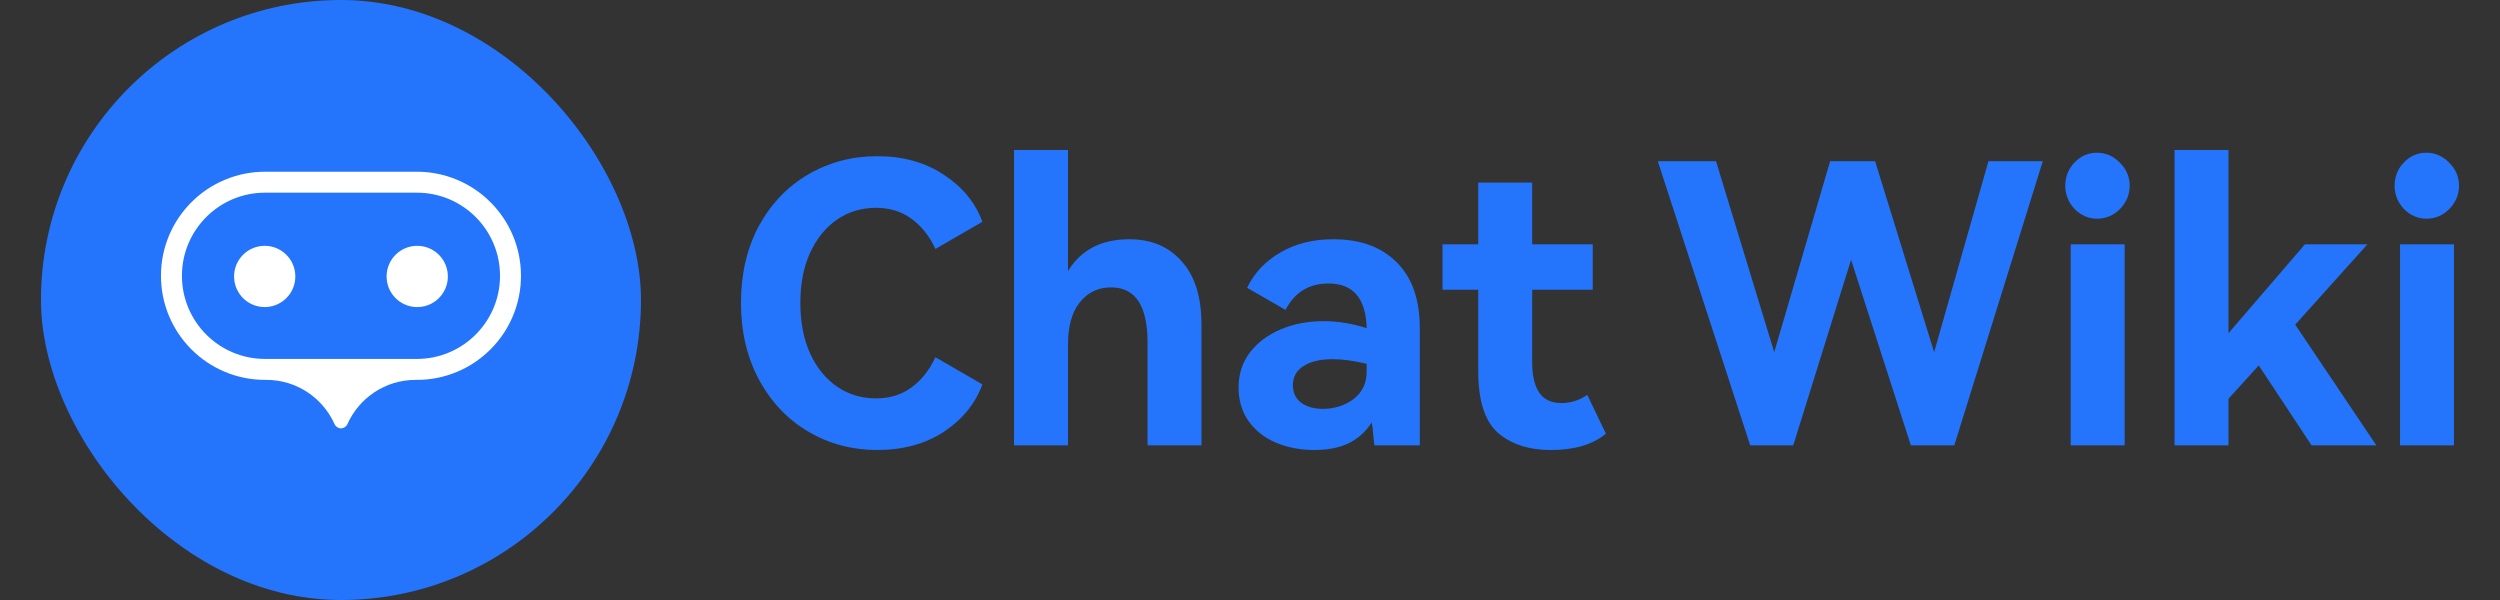 <svg fill="none" xmlns="http://www.w3.org/2000/svg" viewBox="0 0 100 24" class="design-iconfont">
  <rect x="0" y="0" width="100" height="24" fill="#333333" stroke="none"/>
  <rect x="1.639" width="24" height="24" rx="12" fill="#2475FC"/>
  <path d="M7.658 13.976C8.04 14.358 8.485 14.658 8.981 14.867C9.495 15.085 10.04 15.195 10.602 15.195H10.654C11.87 15.195 12.917 15.922 13.382 16.966C13.427 17.067 13.528 17.133 13.639 17.133C13.75 17.133 13.851 17.067 13.896 16.966C14.361 15.922 15.407 15.195 16.623 15.195H16.676C17.238 15.195 17.783 15.085 18.297 14.867C18.793 14.658 19.238 14.358 19.619 13.976C20.002 13.594 20.302 13.149 20.511 12.653C20.729 12.139 20.839 11.594 20.839 11.032C20.839 10.47 20.729 9.925 20.511 9.411C20.302 8.916 20.002 8.47 19.619 8.088C19.238 7.706 18.792 7.406 18.297 7.197C17.783 6.979 17.238 6.869 16.676 6.869H10.602C10.04 6.869 9.495 6.979 8.981 7.197C8.485 7.406 8.04 7.706 7.658 8.088C7.276 8.47 6.976 8.916 6.766 9.411C6.549 9.925 6.439 10.47 6.439 11.032C6.439 11.594 6.549 12.139 6.766 12.653C6.976 13.149 7.276 13.594 7.658 13.976H7.658ZM8.251 8.681C8.852 8.079 9.684 7.707 10.602 7.707H16.676C18.512 7.707 20.001 9.196 20.001 11.032C20.001 11.95 19.629 12.782 19.027 13.383C18.425 13.985 17.594 14.357 16.676 14.357H10.602C8.765 14.357 7.277 12.869 7.277 11.032C7.277 10.114 7.649 9.283 8.251 8.681Z" fill="#fff"/>
  <path d="M17.914 11.087C17.93 10.411 17.394 9.849 16.718 9.833C16.041 9.817 15.48 10.352 15.464 11.029C15.448 11.706 15.983 12.267 16.66 12.283C17.336 12.299 17.898 11.764 17.914 11.087Z" fill="#fff"/>
  <path d="M10.615 12.283C11.291 12.268 11.828 11.708 11.813 11.031C11.799 10.355 11.238 9.818 10.562 9.833C9.885 9.848 9.349 10.408 9.363 11.084C9.378 11.761 9.938 12.297 10.615 12.283Z" fill="#fff"/>
  <path d="M97.057 8.748C96.716 8.748 96.416 8.619 96.157 8.36C95.909 8.091 95.784 7.781 95.784 7.429C95.784 7.067 95.909 6.756 96.157 6.497C96.405 6.239 96.705 6.109 97.057 6.109C97.409 6.109 97.714 6.244 97.973 6.513C98.232 6.772 98.361 7.077 98.361 7.429C98.361 7.781 98.232 8.091 97.973 8.36C97.714 8.619 97.409 8.748 97.057 8.748ZM98.159 17.814H96.002V9.773H98.159V17.814Z" fill="#2475FC"/>
  <path d="M91.809 12.986L95.054 17.814H92.462L90.35 14.616L89.139 15.951V17.814H86.982V6H89.139V13.327L92.198 9.772H94.697L91.809 12.986Z" fill="#2475FC"/>
  <path d="M83.883 8.748C83.542 8.748 83.242 8.619 82.983 8.36C82.735 8.091 82.611 7.781 82.611 7.429C82.611 7.067 82.735 6.756 82.983 6.497C83.231 6.239 83.532 6.109 83.883 6.109C84.235 6.109 84.541 6.244 84.799 6.513C85.058 6.772 85.187 7.077 85.187 7.429C85.187 7.781 85.058 8.091 84.799 8.36C84.541 8.619 84.235 8.748 83.883 8.748ZM84.986 17.814H82.828V9.773H84.986V17.814Z" fill="#2475FC"/>
  <path d="M75.005 6.449L77.365 14.087L79.538 6.449H81.712L78.172 17.813H76.434L74.043 10.392L71.73 17.813H70.007L66.312 6.449H68.641L70.969 14.087L73.205 6.449H75.005Z" fill="#2475FC"/>
  <path d="M64.237 17.349C63.709 17.783 62.974 18.001 62.032 18.001C61.163 18.001 60.459 17.773 59.921 17.317C59.393 16.852 59.129 16.024 59.129 14.834V11.589H57.701V9.773H59.129V7.305H61.287V9.773H63.709V11.589H61.287V14.477C61.287 15.015 61.38 15.424 61.567 15.703C61.753 15.982 62.053 16.122 62.467 16.122C62.829 16.122 63.171 16.014 63.492 15.796L64.237 17.349Z" fill="#2475FC"/>
  <path d="M53.331 9.57C54.417 9.57 55.266 9.881 55.877 10.502C56.487 11.112 56.792 11.987 56.792 13.125V17.813H54.976C54.966 17.731 54.95 17.596 54.93 17.41C54.919 17.213 54.899 17.042 54.868 16.898C54.63 17.27 54.319 17.549 53.936 17.736C53.564 17.912 53.108 18 52.57 18C52.011 18 51.499 17.901 51.033 17.705C50.578 17.508 50.216 17.224 49.947 16.851C49.677 16.468 49.543 16.018 49.543 15.5C49.543 14.962 49.693 14.496 49.993 14.103C50.304 13.7 50.718 13.389 51.235 13.172C51.752 12.954 52.322 12.846 52.943 12.846C53.502 12.846 54.076 12.939 54.666 13.125C54.635 11.935 54.128 11.34 53.144 11.34C52.358 11.34 51.783 11.692 51.421 12.396L49.884 11.511C50.174 10.911 50.619 10.44 51.219 10.098C51.82 9.746 52.523 9.57 53.331 9.57ZM54.666 14.553C54.148 14.429 53.698 14.367 53.315 14.367C52.808 14.367 52.415 14.46 52.135 14.647C51.856 14.822 51.716 15.076 51.716 15.407C51.716 15.707 51.825 15.94 52.042 16.106C52.27 16.271 52.56 16.354 52.912 16.354C53.377 16.354 53.786 16.225 54.138 15.966C54.49 15.697 54.666 15.33 54.666 14.864V14.553Z" fill="#2475FC"/>
  <path d="M45.173 9.57C46.053 9.57 46.751 9.865 47.269 10.455C47.796 11.035 48.06 11.883 48.06 13.001V17.814H45.902V13.7C45.902 12.23 45.416 11.495 44.443 11.495C43.926 11.495 43.507 11.697 43.186 12.101C42.875 12.494 42.72 13.053 42.72 13.777V17.814H40.562V6H42.72V10.843C43.237 9.995 44.055 9.57 45.173 9.57Z" fill="#2475FC"/>
  <path d="M35.041 15.935C35.59 15.935 36.06 15.79 36.454 15.5C36.857 15.21 37.178 14.807 37.416 14.289L39.295 15.376C39.015 16.142 38.503 16.773 37.758 17.27C37.013 17.756 36.123 18 35.088 18C34.084 18 33.168 17.756 32.34 17.27C31.512 16.784 30.855 16.095 30.369 15.205C29.882 14.305 29.639 13.275 29.639 12.116C29.639 10.957 29.877 9.932 30.353 9.042C30.839 8.152 31.497 7.464 32.325 6.978C33.163 6.491 34.084 6.248 35.088 6.248C36.123 6.248 37.013 6.496 37.758 6.993C38.503 7.48 39.015 8.106 39.295 8.872L37.416 9.958C37.178 9.441 36.857 9.037 36.454 8.747C36.06 8.458 35.59 8.313 35.041 8.313C34.462 8.313 33.944 8.468 33.489 8.778C33.033 9.089 32.671 9.534 32.402 10.114C32.143 10.683 32.014 11.35 32.014 12.116C32.014 12.882 32.143 13.555 32.402 14.134C32.671 14.714 33.033 15.159 33.489 15.469C33.944 15.78 34.462 15.935 35.041 15.935Z" fill="#2475FC"/>
</svg>
